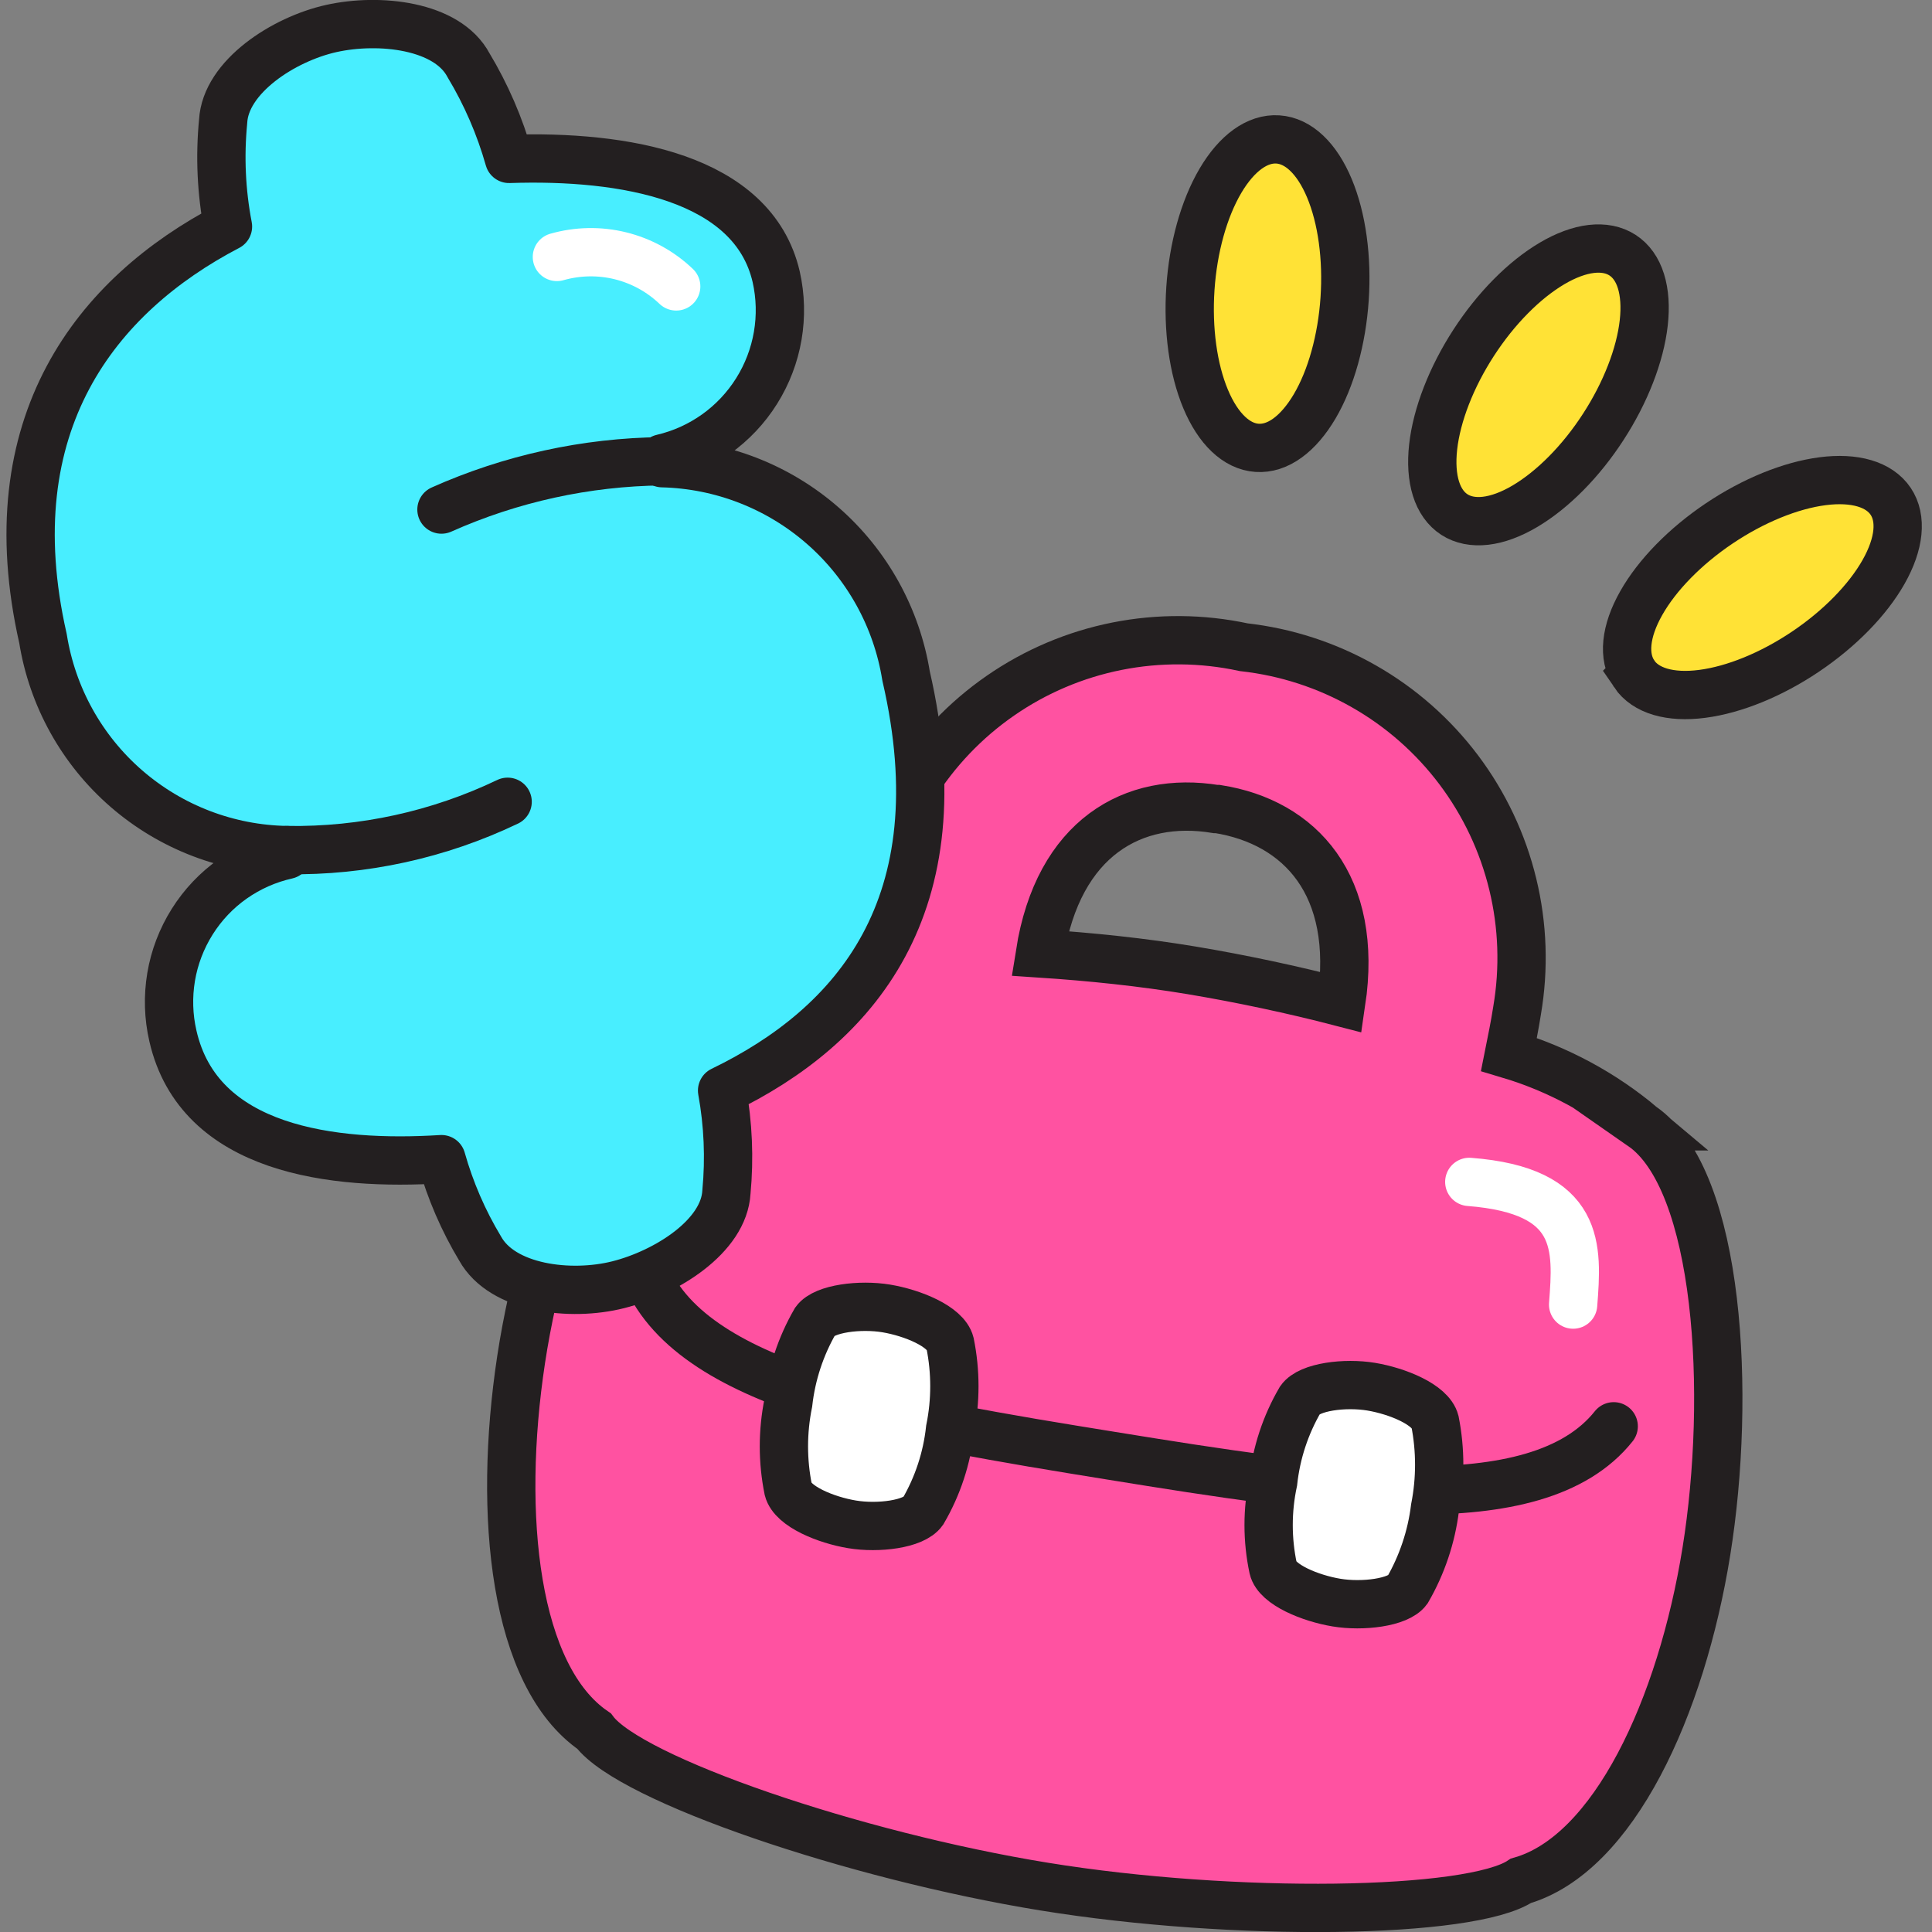 <svg xmlns="http://www.w3.org/2000/svg" fill="none" viewBox="0 0 40 40" id="Money-Briefcase--Streamline-Stickies">
  <rect x="0" y="0" width="40" height="40" fill="#808080" stroke="none"/>
  <desc>
    Money Briefcase Streamline Icon: https://streamlinehq.com
  </desc>
  <path fill="#ff52a1" stroke="#231f20" stroke-miterlimit="10" d="M34 23.32c-0.808 -0.681 -1.748 -1.188 -2.76 -1.49 0.06 -0.3 0.12 -0.59 0.17 -0.91 0.148 -0.869 0.118 -1.759 -0.09 -2.615 -0.208 -0.857 -0.588 -1.661 -1.118 -2.366 -0.53 -0.704 -1.198 -1.293 -1.964 -1.729 -0.766 -0.437 -1.612 -0.712 -2.488 -0.81 -0.863 -0.186 -1.756 -0.193 -2.622 -0.021 -0.866 0.172 -1.688 0.52 -2.414 1.023 -0.726 0.502 -1.342 1.148 -1.809 1.898 -0.467 0.75 -0.775 1.587 -0.906 2.46 -0.05 0.32 -0.09 0.61 -0.13 0.92 -1.053 -0.039 -2.103 0.145 -3.08 0.54 -1.92 0.55 -3.51 4.7 -4 7.93 -0.49 3.23 -0.14 6.56 1.51 7.69 0.75 1 5.38 2.58 9.32 3.22 3.94 0.64 8.84 0.57 9.87 -0.12 1.92 -0.55 3.32 -3.59 3.84 -6.82 0.52 -3.23 0.28 -7.68 -1.33 -8.8Zm-8.79 -6.57c1.71 0.27 2.92 1.58 2.56 4 -1 -0.26 -2.08 -0.49 -3.1 -0.66 -1.02 -0.17 -2.08 -0.28 -3.14 -0.35 0.38 -2.4 1.94 -3.27 3.64 -2.99h0.04Z" stroke-width="1"></path>
  <path stroke="#231f20" stroke-linecap="round" stroke-miterlimit="10" d="M13.33 26.28c0.9 2.44 5.29 3.15 9.68 3.86s8.79 1.41 10.4 -0.61" stroke-width="1"></path>
  <path fill="#ffffff" stroke="#231f20" stroke-miterlimit="10" d="M19.67 27.81c-0.09 -0.35 -0.78 -0.63 -1.32 -0.72 -0.54 -0.09 -1.28 0 -1.47 0.26 -0.302 0.522 -0.493 1.101 -0.56 1.7 -0.12 0.591 -0.12 1.199 0 1.79 0.09 0.35 0.78 0.63 1.32 0.72 0.54 0.09 1.28 0 1.47 -0.27 0.304 -0.521 0.495 -1.1 0.56 -1.7 0.119 -0.587 0.119 -1.193 0 -1.78Z" stroke-width="1"></path>
  <path fill="#ffffff" stroke="#231f20" stroke-miterlimit="10" d="M29.71 29.43c-0.09 -0.35 -0.78 -0.63 -1.32 -0.72 -0.54 -0.09 -1.28 0 -1.47 0.27 -0.304 0.521 -0.495 1.1 -0.56 1.7 -0.126 0.59 -0.126 1.2 0 1.79 0.08 0.34 0.77 0.62 1.31 0.71 0.54 0.09 1.28 0 1.47 -0.26 0.302 -0.523 0.496 -1.101 0.57 -1.7 0.116 -0.591 0.116 -1.199 0 -1.79Z" stroke-width="1"></path>
  <path stroke="#ffffff" stroke-linecap="round" stroke-miterlimit="10" d="M30.42 24.47c2.33 0.18 2.24 1.36 2.15 2.54" stroke-width="1"></path>
  <path fill="#48eeff" stroke="#231f20" stroke-linejoin="round" d="M18.76 14c-0.194 -1.209 -0.805 -2.313 -1.727 -3.118C16.11 10.076 14.934 9.619 13.71 9.59v-0.1c0.81 -0.188 1.513 -0.689 1.955 -1.394 0.442 -0.704 0.588 -1.555 0.405 -2.366 -0.48 -2.07 -3.16 -2.52 -5.53 -2.44 -0.193 -0.681 -0.475 -1.333 -0.84 -1.94 -0.44 -0.83 -1.85 -0.98 -2.84 -0.76 -0.99 0.22 -2.19 1 -2.24 1.92 -0.071 0.728 -0.038 1.462 0.1 2.18 -2.72 1.42 -4.84 4.08 -3.83 8.53 0.193 1.207 0.804 2.308 1.728 3.109 0.924 0.801 2.1 1.251 3.322 1.271v0.1c-0.402 0.09 -0.782 0.258 -1.119 0.495 -0.337 0.237 -0.623 0.539 -0.842 0.888 -0.219 0.349 -0.368 0.737 -0.436 1.143 -0.068 0.406 -0.056 0.822 0.037 1.223 0.54 2.37 3.32 2.69 5.56 2.55 0.183 0.649 0.452 1.272 0.8 1.85 0.46 0.83 1.87 1 2.86 0.75s2.19 -1 2.24 -1.92c0.066 -0.701 0.036 -1.407 -0.09 -2.1 2.75 -1.33 4.91 -3.82 3.81 -8.58Z" stroke-width="1"></path>
  <path stroke="#231f20" stroke-linecap="round" stroke-linejoin="round" d="M13.71 9.55c-1.576 0.017 -3.131 0.358 -4.57 1" stroke-width="1"></path>
  <path stroke="#231f20" stroke-linecap="round" stroke-linejoin="round" d="M5.94 17.6c1.58 0.025 3.144 -0.318 4.57 -1" stroke-width="1"></path>
  <path stroke="#ffffff" stroke-linecap="round" stroke-miterlimit="10" d="M11.53 5.32c0.429 -0.122 0.883 -0.131 1.316 -0.024 0.433 0.107 0.831 0.325 1.154 0.634" stroke-width="1"></path>
  <path fill="#ffe236" stroke="#231f20" stroke-miterlimit="10" d="M26.027 9.272c0.21 0.014 0.423 -0.054 0.627 -0.202 0.204 -0.147 0.396 -0.371 0.565 -0.657 0.168 -0.286 0.31 -0.63 0.416 -1.012 0.106 -0.382 0.176 -0.794 0.204 -1.214 0.028 -0.419 0.015 -0.837 -0.039 -1.23 -0.054 -0.393 -0.148 -0.753 -0.276 -1.059 -0.128 -0.306 -0.288 -0.554 -0.471 -0.727 -0.183 -0.174 -0.385 -0.27 -0.595 -0.284 -0.423 -0.029 -0.852 0.28 -1.192 0.859 -0.34 0.579 -0.563 1.379 -0.62 2.226 -0.057 0.847 0.056 1.67 0.315 2.289 0.259 0.619 0.642 0.983 1.066 1.011Z" stroke-width="1"></path>
  <path fill="#ffe236" stroke="#231f20" stroke-miterlimit="10" d="M30.111 10.653c0.176 0.114 0.396 0.158 0.646 0.129 0.25 -0.029 0.527 -0.131 0.813 -0.3 0.286 -0.169 0.577 -0.401 0.856 -0.683 0.279 -0.282 0.54 -0.609 0.768 -0.961 0.229 -0.353 0.42 -0.724 0.564 -1.094 0.144 -0.37 0.237 -0.73 0.274 -1.06 0.037 -0.33 0.017 -0.624 -0.058 -0.864 -0.075 -0.241 -0.205 -0.423 -0.381 -0.537 -0.176 -0.114 -0.396 -0.158 -0.646 -0.129 -0.25 0.029 -0.527 0.131 -0.813 0.3 -0.286 0.169 -0.577 0.4 -0.856 0.683 -0.279 0.282 -0.54 0.609 -0.768 0.961 -0.229 0.353 -0.42 0.724 -0.564 1.094 -0.144 0.37 -0.237 0.73 -0.274 1.06 -0.037 0.33 -0.017 0.624 0.058 0.864 0.075 0.24 0.205 0.423 0.381 0.537Z" stroke-width="1"></path>
  <path fill="#ffe236" stroke="#231f20" stroke-miterlimit="10" d="M33.832 13.95c0.237 0.352 0.744 0.502 1.409 0.416 0.665 -0.086 1.435 -0.4 2.139 -0.874 0.704 -0.473 1.286 -1.067 1.617 -1.651 0.331 -0.584 0.383 -1.11 0.147 -1.462 -0.237 -0.352 -0.744 -0.502 -1.409 -0.416 -0.665 0.086 -1.435 0.4 -2.139 0.873 -0.704 0.473 -1.286 1.067 -1.616 1.651 -0.331 0.584 -0.383 1.11 -0.147 1.462Z" stroke-width="1"></path>
</svg>